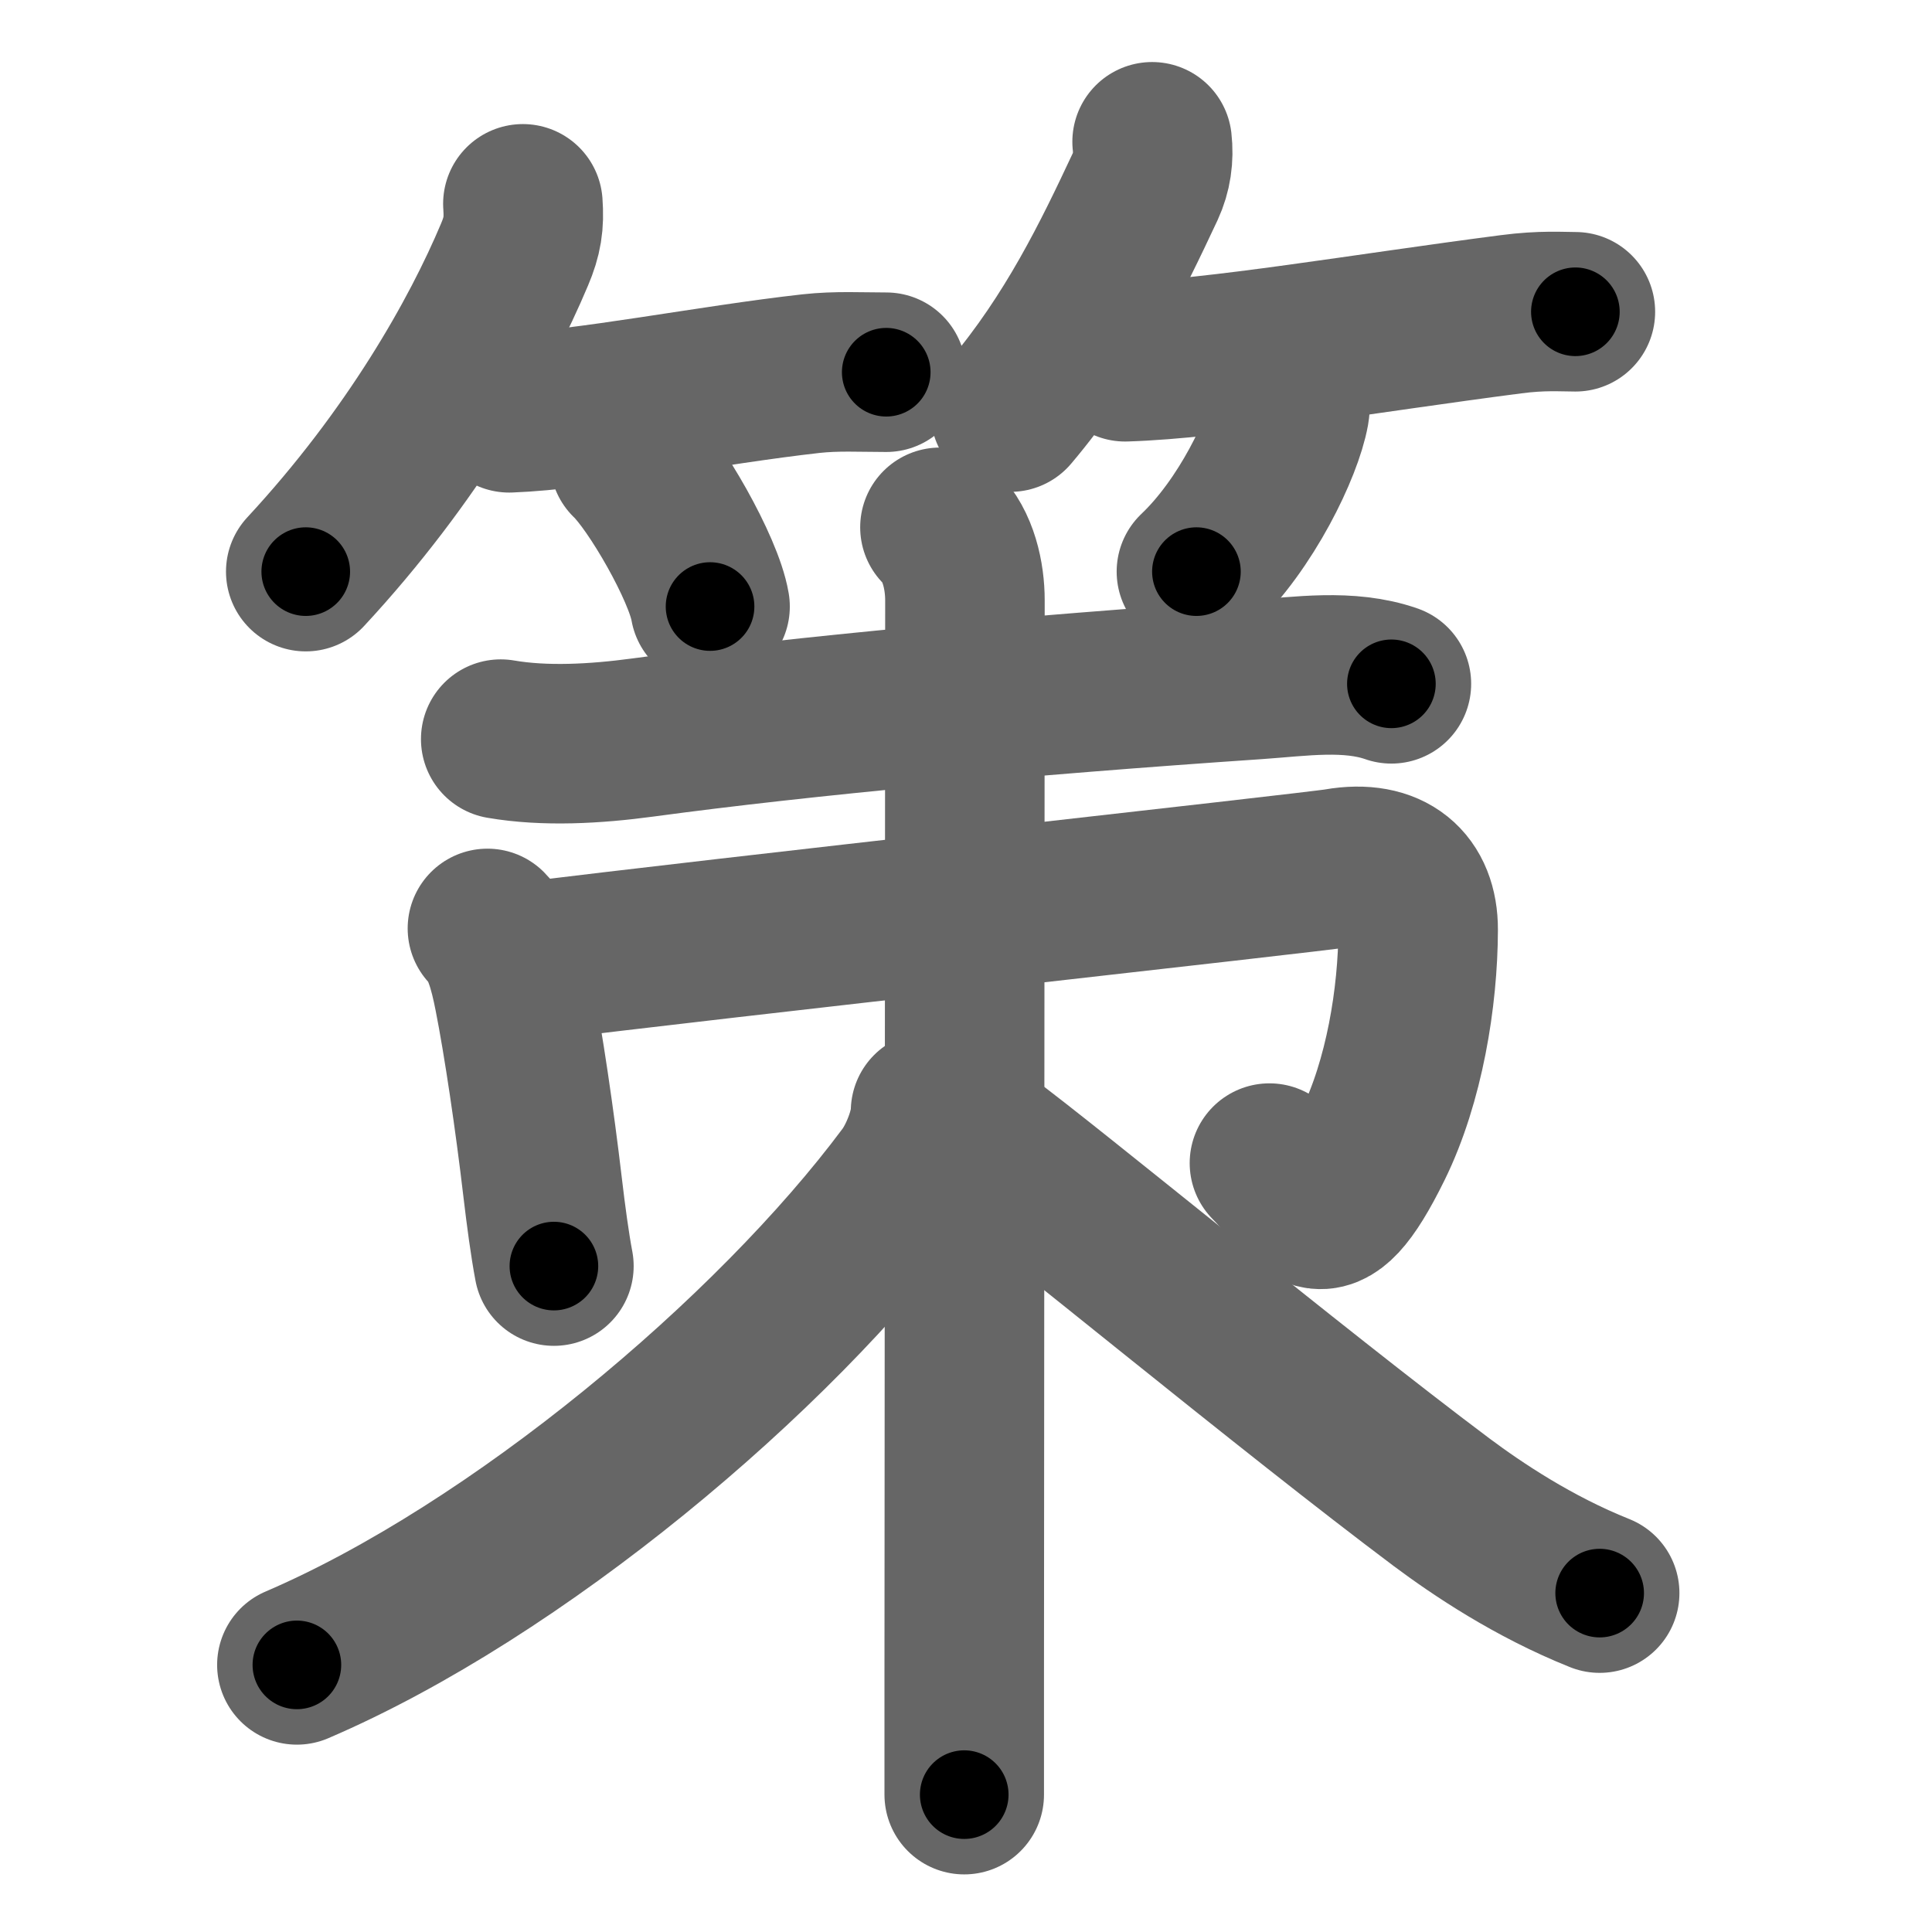 <svg xmlns="http://www.w3.org/2000/svg" width="109" height="109" viewBox="0 0 109 109" id="7b56"><g fill="none" stroke="#666" stroke-width="9" stroke-linecap="round" stroke-linejoin="round"><g><g><g><path d="M29.5,11.5c0.08,1.11-0.03,1.82-0.47,2.86c-1.95,4.64-5.73,11.37-11.78,17.89" /><path d="M28.73,23.29c4.27-0.16,11.39-1.58,17.02-2.21C47.2,20.92,48.55,21,50,21" /><path d="M35.52,25.96c1.44,1.37,4.18,6.12,4.54,8.26" /></g><g><path d="M65,8c0.1,0.88-0.02,1.73-0.39,2.53c-1.86,3.97-4.05,8.51-7.61,12.72" /><path d="M63.48,20.41c5.14-0.16,13.51-1.61,21.77-2.68c1.75-0.23,2.87-0.14,3.63-0.14" /><path d="M72.78,22.25c0.01,0.24,0.03,0.61-0.03,0.95c-0.36,2-2.42,6.37-5.25,9.05" /></g></g><g p4:phon="朿" xmlns:p4="http://kanjivg.tagaini.net"><g><path d="M28.25,41.7c2.5,0.43,5.34,0.27,8.01-0.09c9.09-1.23,21.36-2.37,34.61-3.27c2.48-0.17,5.23-0.6,7.63,0.24" /></g><g><path d="M27.5,52.38c0.81,0.81,1.19,2.23,1.49,3.75c0.53,2.67,1.18,7.07,1.62,10.83c0.2,1.69,0.41,3.25,0.64,4.47" /><path d="M29.74,54.27C39.75,53,74.1,49.22,75.48,48.98c2.94-0.51,4.54,0.94,4.53,3.48C80,56.25,79.23,61,77.46,64.6c-2.96,6.01-3.63,3.24-5.84,1.02" /></g><g><path d="M53.03,29.75c1.05,1.04,1.41,2.75,1.41,4.12c0,3.55-0.03,44.16-0.04,60.76c0,3.32,0,5.69,0,6.62" /><path d="M52.5,62.7c0,1.05-0.66,2.74-1.35,3.66c-7.54,10.13-21.99,22.25-34.4,27.57" /><path d="M55.5,64.38c3.87,2.86,17.33,14,25.84,20.38c2.01,1.5,5.16,3.62,8.91,5.12" /></g></g></g></g><g fill="none" stroke="#000" stroke-width="5" stroke-linecap="round" stroke-linejoin="round"><path d="M29.5,11.5c0.08,1.11-0.03,1.82-0.47,2.86c-1.95,4.64-5.73,11.37-11.78,17.89" stroke-dasharray="24.457" stroke-dashoffset="24.457"><animate attributeName="stroke-dashoffset" values="24.457;24.457;0" dur="0.245s" fill="freeze" begin="0s;7b56.click" /></path><path d="M28.73,23.29c4.27-0.16,11.39-1.58,17.02-2.21C47.2,20.92,48.55,21,50,21" stroke-dasharray="21.423" stroke-dashoffset="21.423"><animate attributeName="stroke-dashoffset" values="21.423" fill="freeze" begin="7b56.click" /><animate attributeName="stroke-dashoffset" values="21.423;21.423;0" keyTimes="0;0.534;1" dur="0.459s" fill="freeze" begin="0s;7b56.click" /></path><path d="M35.52,25.96c1.44,1.37,4.18,6.12,4.54,8.26" stroke-dasharray="9.509" stroke-dashoffset="9.509"><animate attributeName="stroke-dashoffset" values="9.509" fill="freeze" begin="7b56.click" /><animate attributeName="stroke-dashoffset" values="9.509;9.509;0" keyTimes="0;0.829;1" dur="0.554s" fill="freeze" begin="0s;7b56.click" /></path><path d="M65,8c0.1,0.88-0.02,1.73-0.39,2.53c-1.86,3.97-4.05,8.51-7.61,12.72" stroke-dasharray="17.464" stroke-dashoffset="17.464"><animate attributeName="stroke-dashoffset" values="17.464" fill="freeze" begin="7b56.click" /><animate attributeName="stroke-dashoffset" values="17.464;17.464;0" keyTimes="0;0.76;1" dur="0.729s" fill="freeze" begin="0s;7b56.click" /></path><path d="M63.48,20.41c5.14-0.16,13.51-1.61,21.77-2.68c1.75-0.23,2.87-0.14,3.63-0.14" stroke-dasharray="25.58" stroke-dashoffset="25.58"><animate attributeName="stroke-dashoffset" values="25.58" fill="freeze" begin="7b56.click" /><animate attributeName="stroke-dashoffset" values="25.58;25.58;0" keyTimes="0;0.74;1" dur="0.985s" fill="freeze" begin="0s;7b56.click" /></path><path d="M72.78,22.25c0.01,0.24,0.03,0.61-0.03,0.95c-0.36,2-2.42,6.37-5.25,9.05" stroke-dasharray="11.543" stroke-dashoffset="11.543"><animate attributeName="stroke-dashoffset" values="11.543" fill="freeze" begin="7b56.click" /><animate attributeName="stroke-dashoffset" values="11.543;11.543;0" keyTimes="0;0.895;1" dur="1.1s" fill="freeze" begin="0s;7b56.click" /></path><path d="M28.25,41.7c2.5,0.43,5.34,0.27,8.01-0.09c9.09-1.23,21.36-2.37,34.61-3.27c2.48-0.17,5.23-0.6,7.63,0.24" stroke-dasharray="50.504" stroke-dashoffset="50.504"><animate attributeName="stroke-dashoffset" values="50.504" fill="freeze" begin="7b56.click" /><animate attributeName="stroke-dashoffset" values="50.504;50.504;0" keyTimes="0;0.685;1" dur="1.605s" fill="freeze" begin="0s;7b56.click" /></path><path d="M27.5,52.38c0.81,0.81,1.19,2.23,1.49,3.75c0.53,2.67,1.18,7.07,1.62,10.83c0.2,1.69,0.41,3.25,0.64,4.47" stroke-dasharray="19.56" stroke-dashoffset="19.56"><animate attributeName="stroke-dashoffset" values="19.56" fill="freeze" begin="7b56.click" /><animate attributeName="stroke-dashoffset" values="19.56;19.56;0" keyTimes="0;0.891;1" dur="1.801s" fill="freeze" begin="0s;7b56.click" /></path><path d="M29.74,54.27C39.75,53,74.1,49.22,75.48,48.98c2.94-0.51,4.54,0.94,4.53,3.48C80,56.25,79.23,61,77.46,64.6c-2.96,6.01-3.63,3.24-5.84,1.02" stroke-dasharray="74.114" stroke-dashoffset="74.114"><animate attributeName="stroke-dashoffset" values="74.114" fill="freeze" begin="7b56.click" /><animate attributeName="stroke-dashoffset" values="74.114;74.114;0" keyTimes="0;0.764;1" dur="2.358s" fill="freeze" begin="0s;7b56.click" /></path><path d="M53.03,29.75c1.05,1.04,1.41,2.75,1.41,4.12c0,3.55-0.03,44.16-0.04,60.76c0,3.32,0,5.69,0,6.62" stroke-dasharray="71.844" stroke-dashoffset="71.844"><animate attributeName="stroke-dashoffset" values="71.844" fill="freeze" begin="7b56.click" /><animate attributeName="stroke-dashoffset" values="71.844;71.844;0" keyTimes="0;0.814;1" dur="2.898s" fill="freeze" begin="0s;7b56.click" /></path><path d="M52.5,62.7c0,1.05-0.66,2.74-1.35,3.66c-7.54,10.13-21.99,22.25-34.4,27.57" stroke-dasharray="48.451" stroke-dashoffset="48.451"><animate attributeName="stroke-dashoffset" values="48.451" fill="freeze" begin="7b56.click" /><animate attributeName="stroke-dashoffset" values="48.451;48.451;0" keyTimes="0;0.857;1" dur="3.383s" fill="freeze" begin="0s;7b56.click" /></path><path d="M55.5,64.38c3.87,2.86,17.33,14,25.84,20.38c2.01,1.5,5.16,3.62,8.91,5.12" stroke-dasharray="43.217" stroke-dashoffset="43.217"><animate attributeName="stroke-dashoffset" values="43.217" fill="freeze" begin="7b56.click" /><animate attributeName="stroke-dashoffset" values="43.217;43.217;0" keyTimes="0;0.887;1" dur="3.815s" fill="freeze" begin="0s;7b56.click" /></path></g></svg>